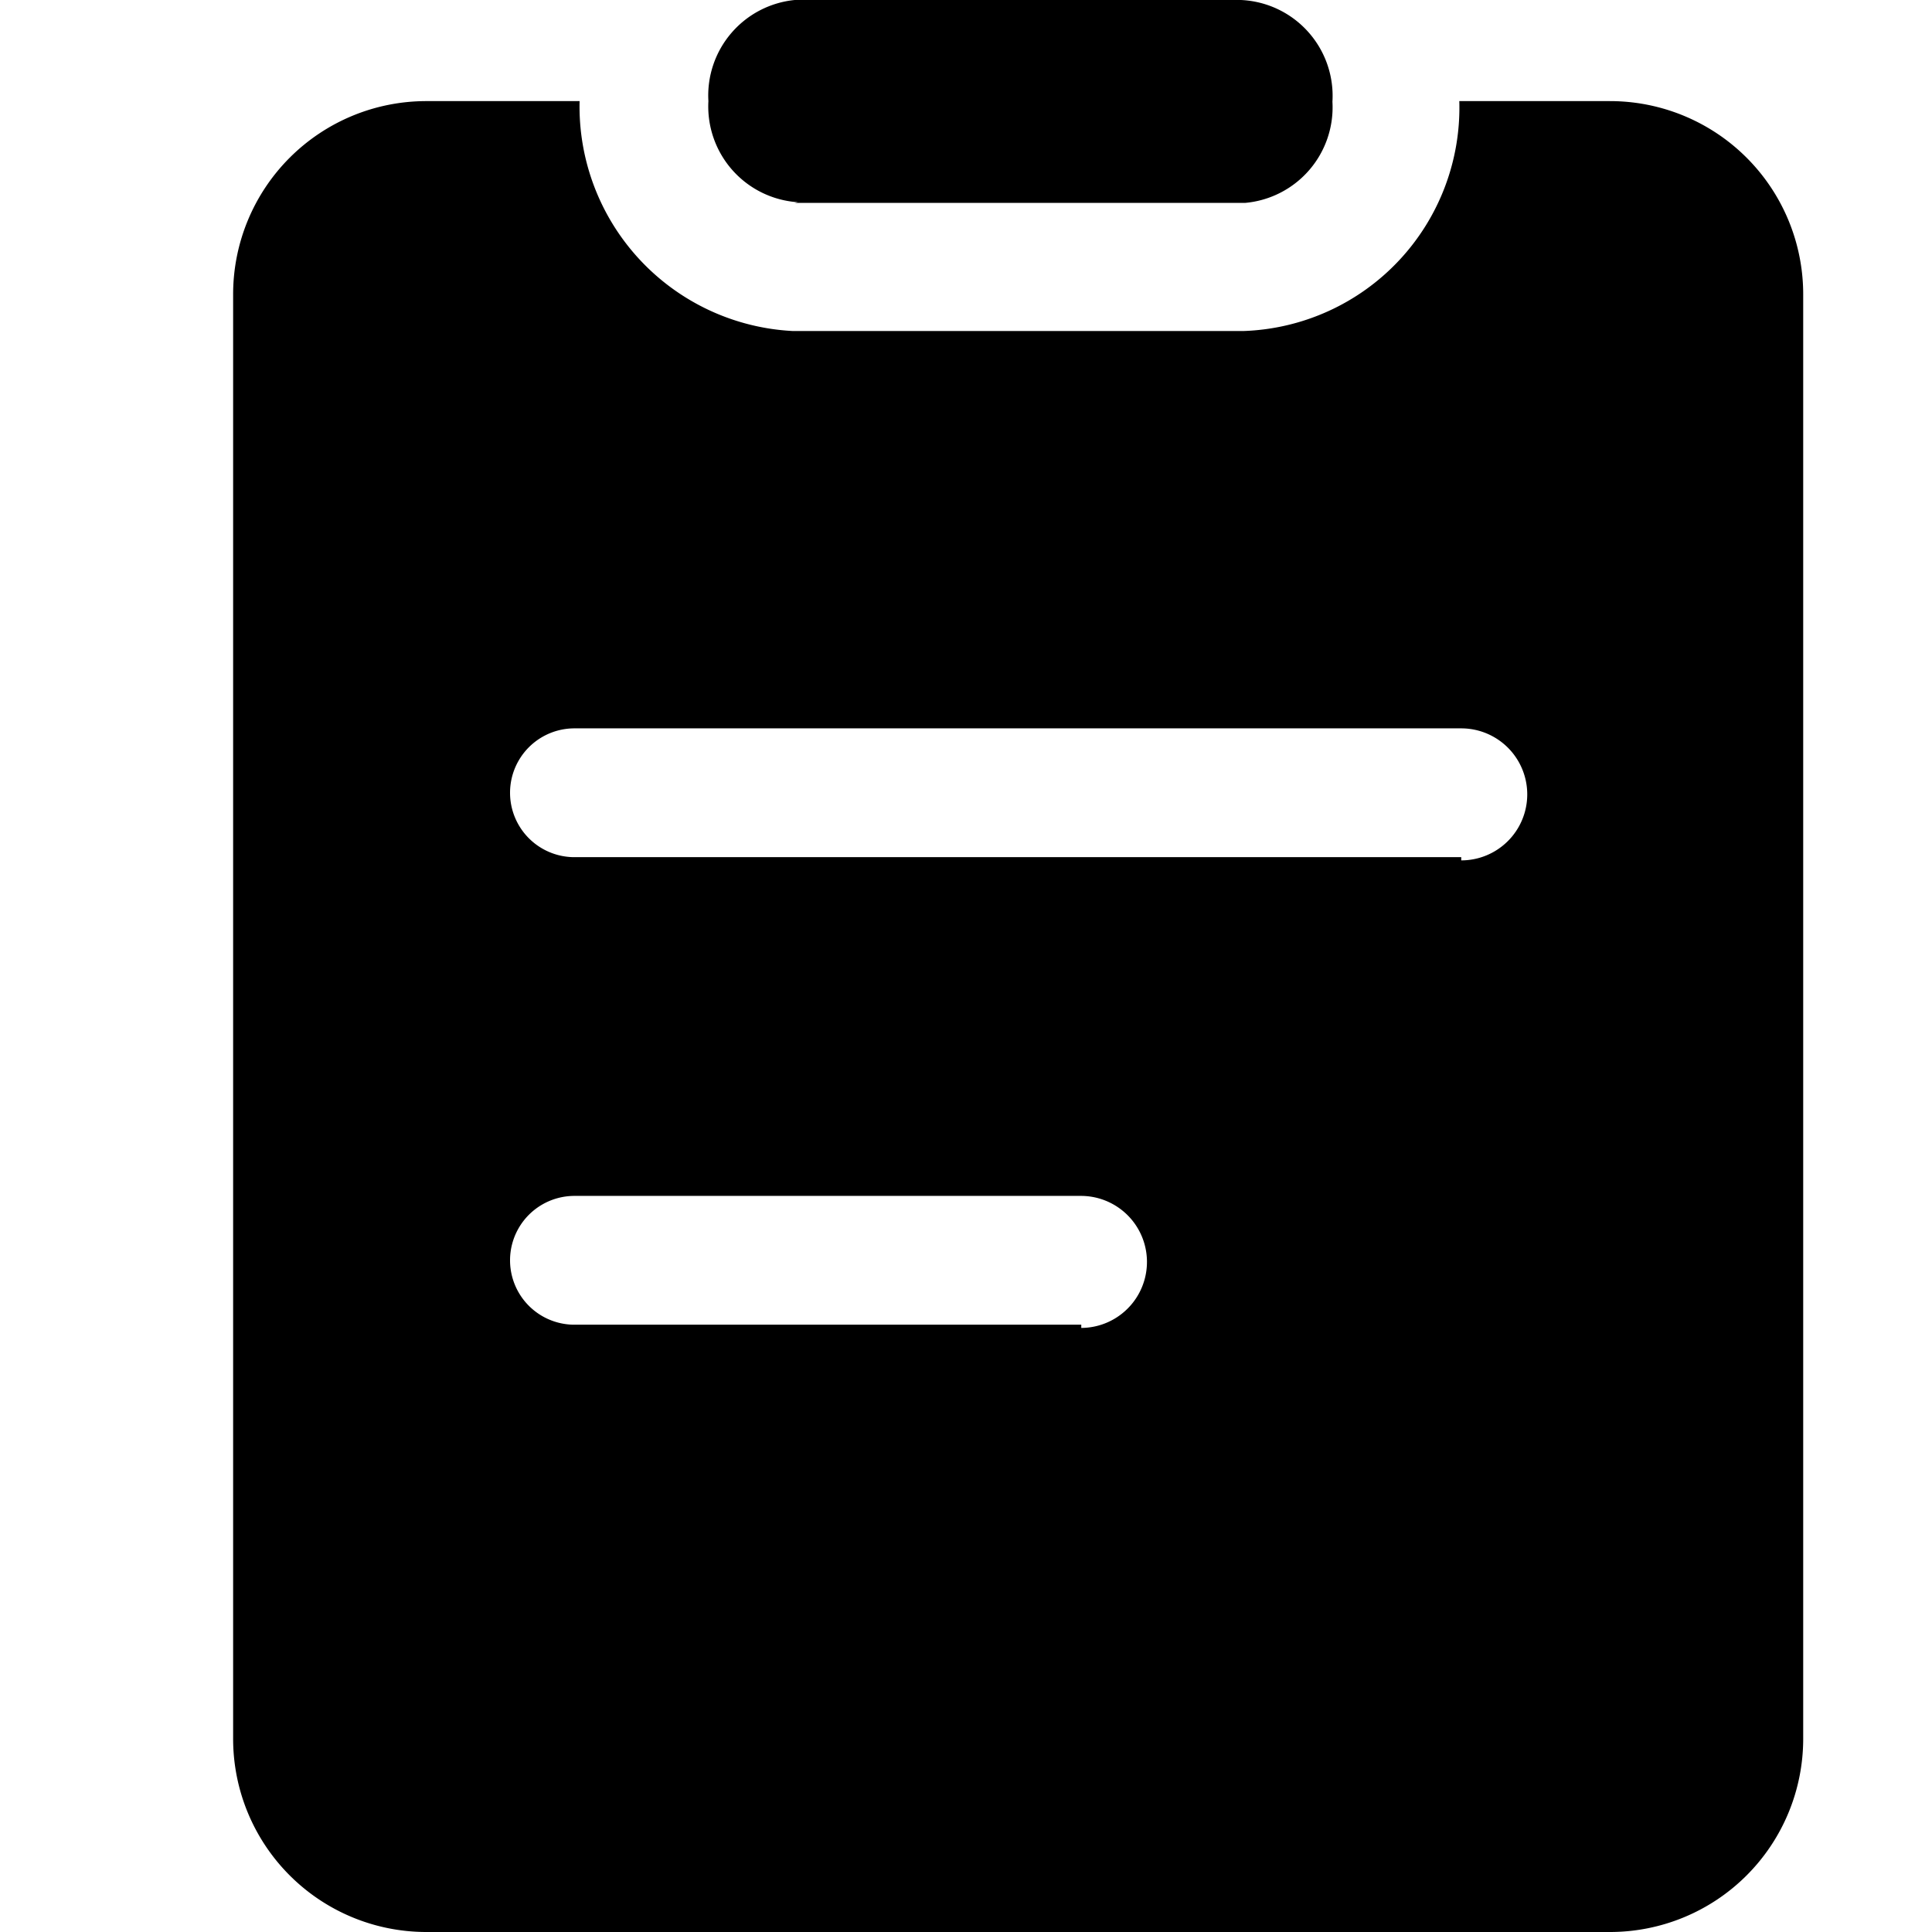 <?xml version="1.0" standalone="no"?><!DOCTYPE svg PUBLIC "-//W3C//DTD SVG 1.1//EN" "http://www.w3.org/Graphics/SVG/1.1/DTD/svg11.dtd"><svg t="1537418042571" class="icon" style="" viewBox="0 0 1024 1024" version="1.1" xmlns="http://www.w3.org/2000/svg" p-id="2323" xmlns:xlink="http://www.w3.org/1999/xlink" width="200" height="200"><defs><style type="text/css"></style></defs><path d="M421.205 107.52h238.933a50.859 50.859 0 0 0 46.08-53.589A50.859 50.859 0 0 0 657.749 0h-236.544A50.859 50.859 0 0 0 375.467 53.589a50.859 50.859 0 0 0 47.445 53.589z" p-id="2324"></path><path d="M853.333 53.589h-79.872a118.443 118.443 0 0 1-114.347 121.856h-238.933A119.125 119.125 0 0 1 307.2 53.589H225.963a102.4 102.4 0 0 0-102.4 102.4V921.6a102.4 102.4 0 0 0 102.4 102.4H853.333a102.4 102.4 0 0 0 102.4-102.4V156.331a102.4 102.4 0 0 0-102.4-102.741z m-280.235 648.533H304.469a34.133 34.133 0 0 1 0-68.267h268.288a34.133 34.133 0 0 1 0.341 69.973z m201.387-247.808H304.469a34.133 34.133 0 0 1 0-68.267h470.016a34.133 34.133 0 0 1 0 69.973z" p-id="2325"></path></svg>